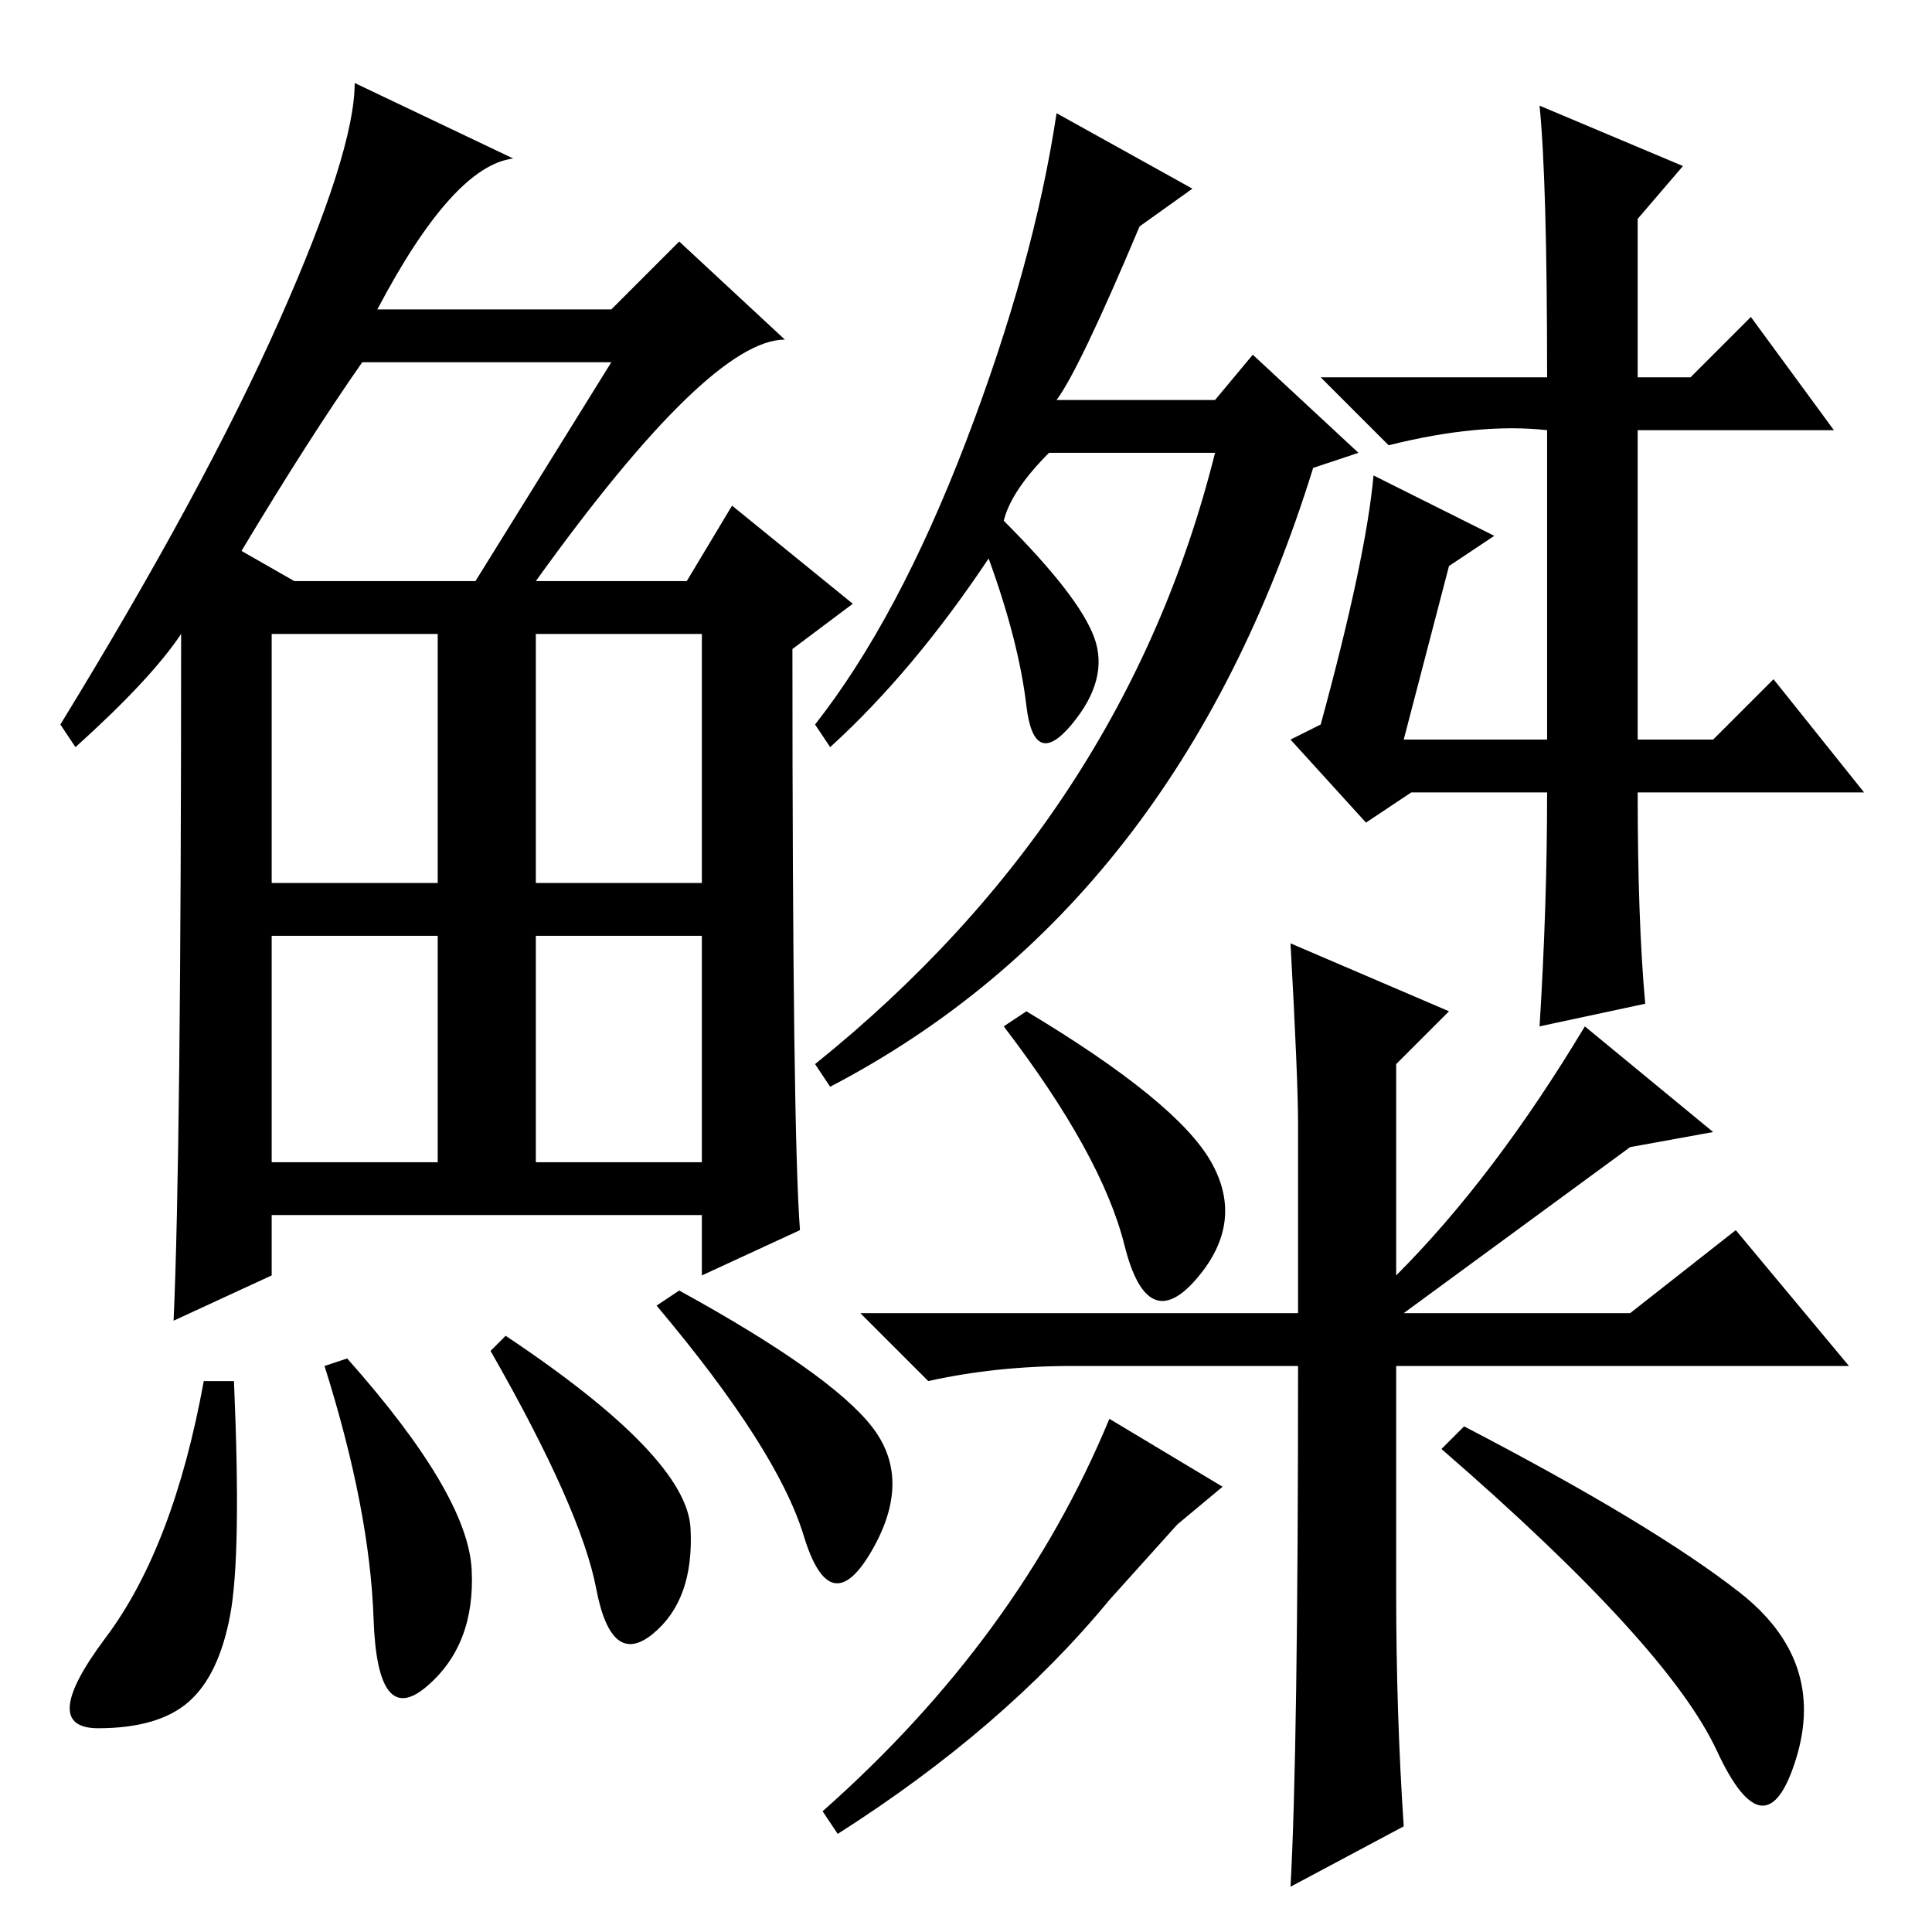 <?xml version="1.0" standalone="no"?>
<!DOCTYPE svg PUBLIC "-//W3C//DTD SVG 1.1//EN" "http://www.w3.org/Graphics/SVG/1.1/DTD/svg11.dtd" >
<svg xmlns="http://www.w3.org/2000/svg" xmlns:xlink="http://www.w3.org/1999/xlink" version="1.1" viewBox="0 -36 256 256">
  <g transform="matrix(1 0 0 -1 0 220)">
   <path fill="currentColor"
d="M71 179h20l6 10l16 -13l-8 -6q0 -64 1 -77l-13 -6v8h-57v-8l-13 -6q1 22 1 91q-4 -6 -14 -15l-2 3q19 31 29 53.5t10 31.5l21 -10q-8 -1 -18 -20h31l9 9l14 -13q-10 0 -33 -32zM32 183l7 -4h24l18 29h-33q-7 -10 -16 -25zM36 139h22v33h-22v-33zM71 139h22v33h-22v-33z
M36 102h22v30h-22v-30zM71 102h22v30h-22v-30zM30.5 42q-1.5 -8 -5.5 -11.5t-12 -3.5t1 12t13 34h4q1 -23 -0.5 -31zM46 76q16 -18 16.5 -28t-6 -15.5t-7 9t-6.5 33.5zM67 79q24 -16 24.5 -25.5t-5 -14t-7.5 6t-14 31.5zM90 85q20 -11 25.5 -18t0 -16.5t-9 2t-19.5 30.5z
M151 226q-8 -19 -11 -23h21l5 6l14 -13l-6 -2q-18 -58 -64 -82l-2 3q41 33 53 81h-22q-5 -5 -6 -9q10 -10 12 -15.5t-3 -11.5t-6 2.5t-5 19.5q-10 -15 -21 -25l-2 3q11 14 20 37.5t12 43.5l18 -10zM218 123l-14 -3q1 16 1 31h-18l-6 -4l-10 11l4 2q6 22 7 33l16 -8l-6 -4
l-6 -23h19v42v-1q-9 1 -21 -2l-9 9h30q0 26 -1 36l19 -8l-6 -7v-21h7l8 8l11 -15h-26v-41h10l8 8l12 -15h-30q0 -17 1 -28zM149 91q-3 12 -16 29l3 2q20 -12 24.5 -20t-2 -15.5t-9.5 4.5zM162 59l-6 -5l-9 -10q-14 -17 -36 -31l-2 3q26 23 38 52zM194 67q25 -13 36.5 -22
t7.5 -22t-10.5 1t-36.5 40zM185 58v-13q0 -16 1 -31l-15 -8q1 18 1 69h-30q-10 0 -19 -2l-9 9h58v25q0 6 -1 24l21 -9l-7 -7v-28q13 13 25 33l17 -14l-11 -2l-30 -22h30l14 11l15 -18h-60v-11v-6z" />
  </g>

</svg>
